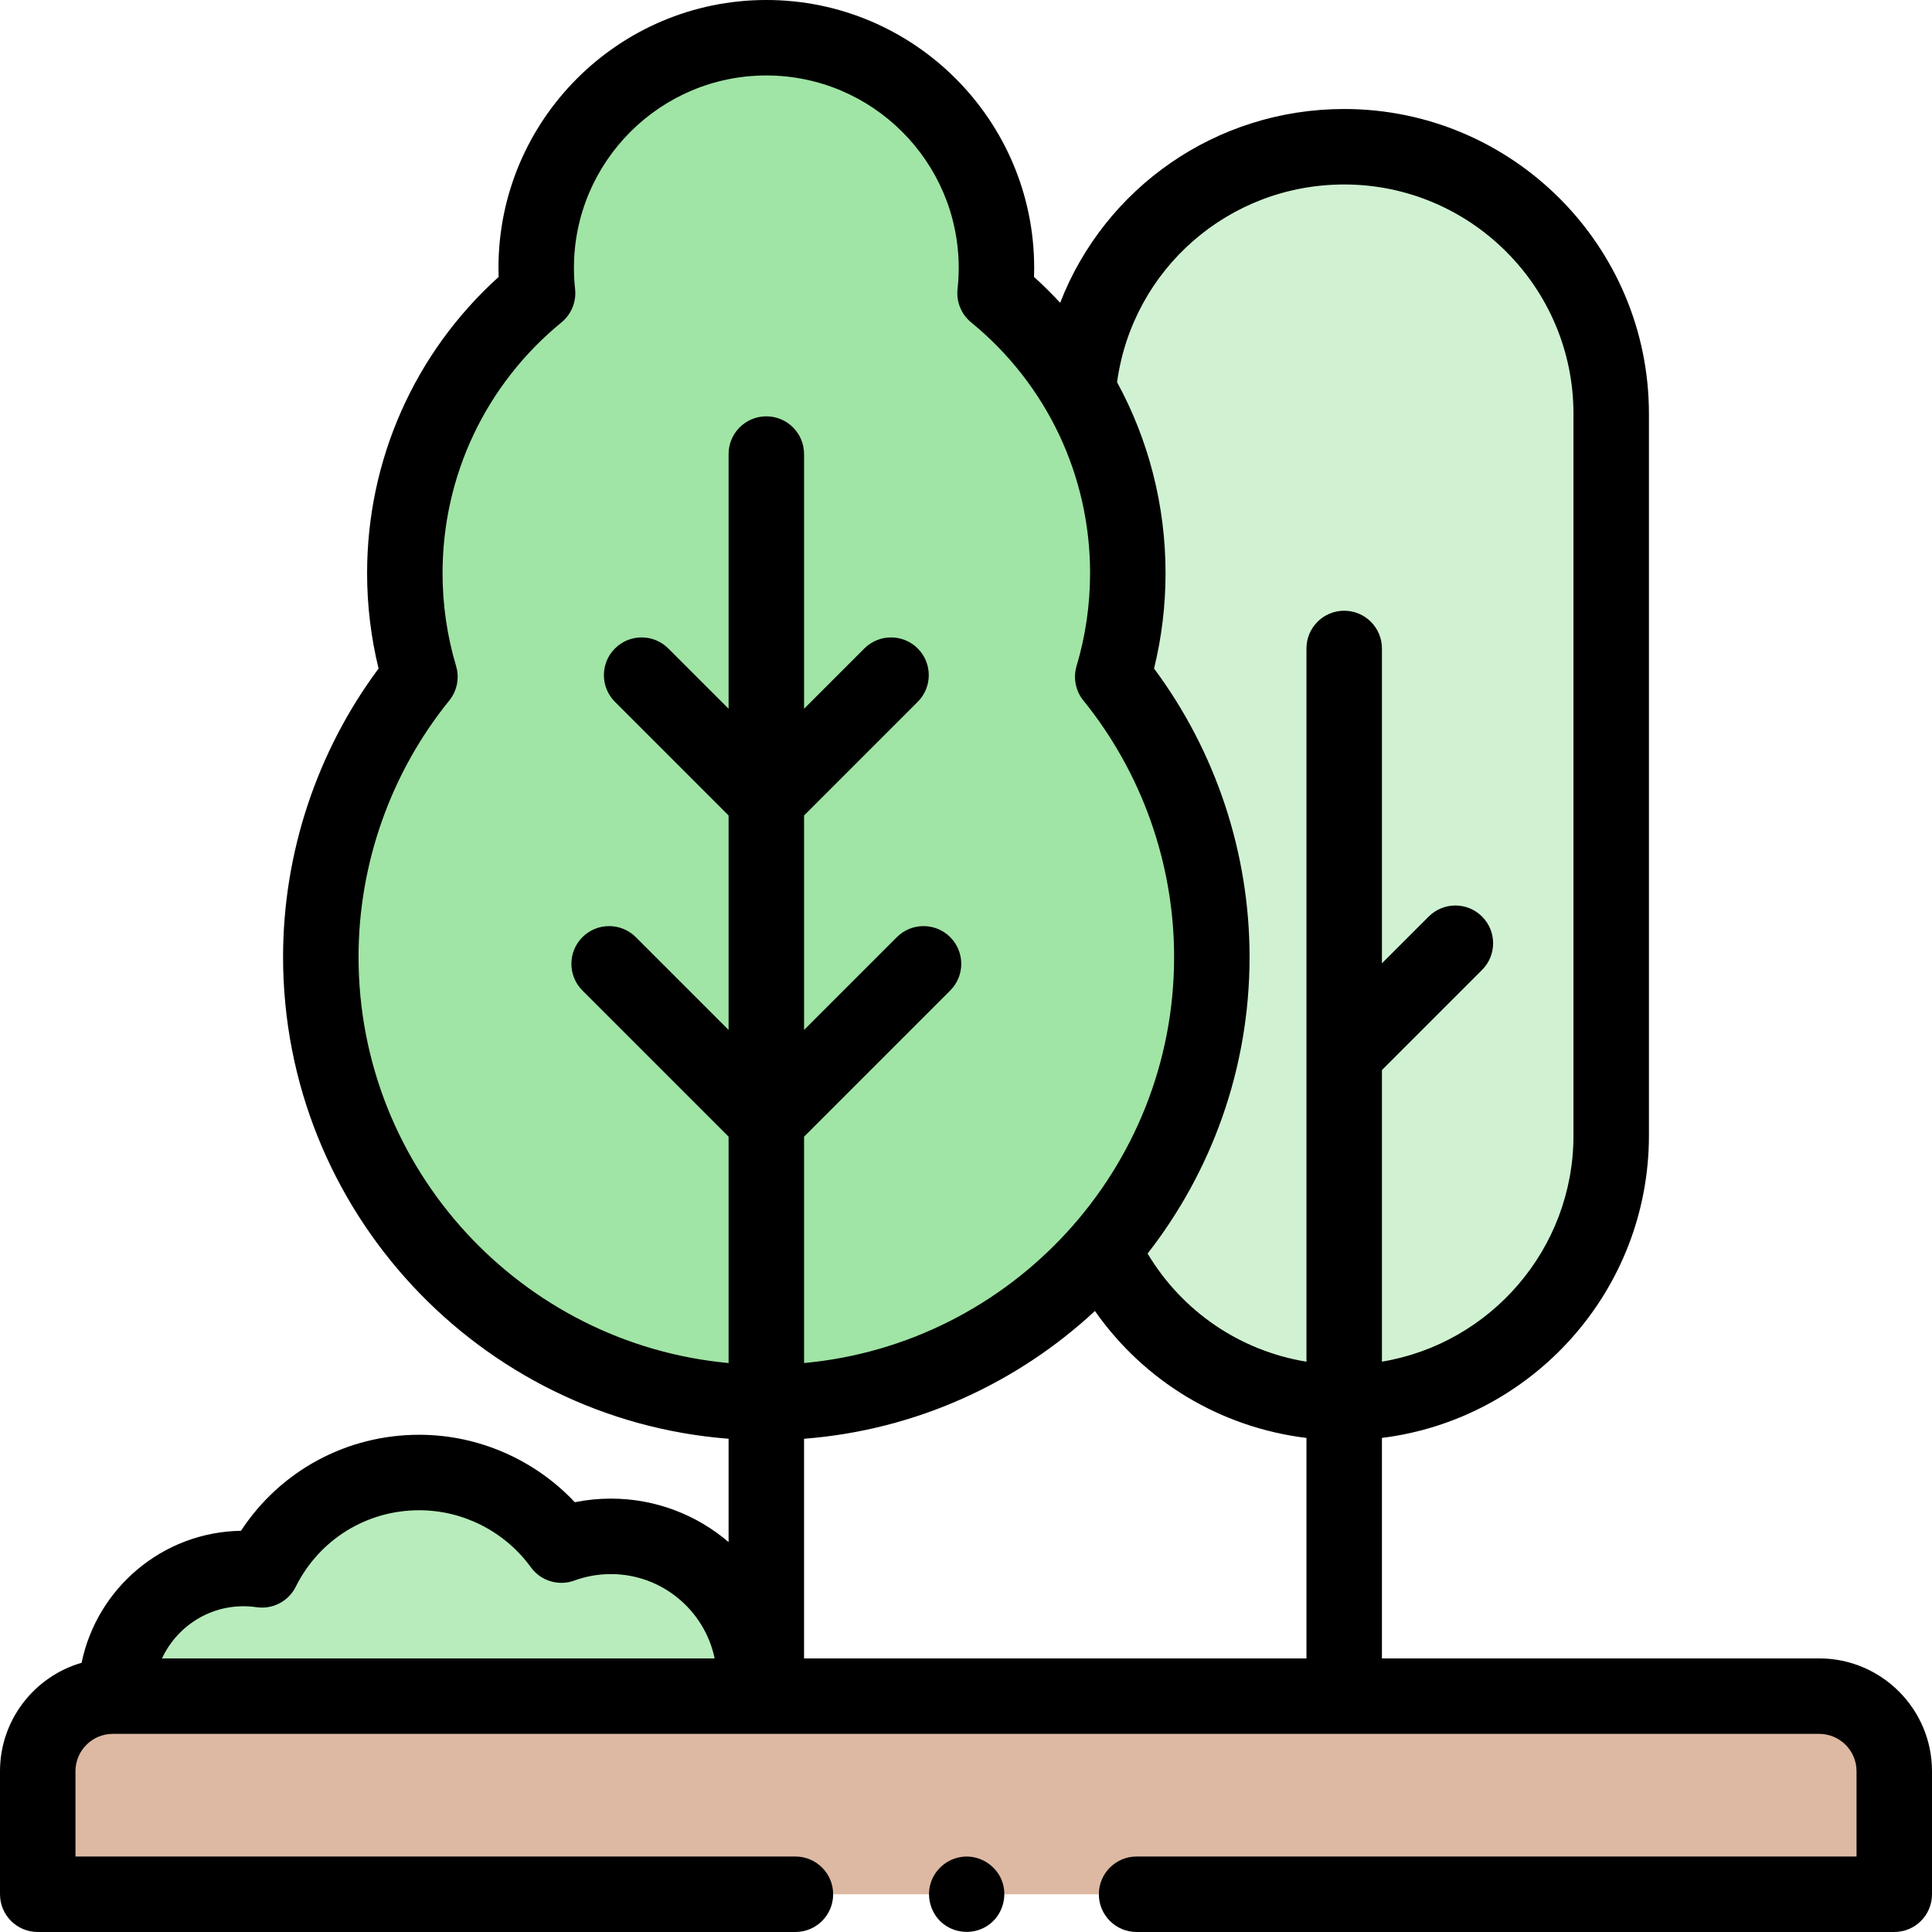 <svg id="Capa_1" enable-background="new 0 0 512 512" height="512" viewBox="0 0 512 512" width="512" xmlns="http://www.w3.org/2000/svg"><g><g><g><path d="m210.794 502h-200.794v-32.609c0-10.988 8.908-19.896 19.896-19.896h452.209c10.988 0 19.896 8.908 19.896 19.896v32.609h-200.794" fill="#ddb9a3"/></g><g><g><g><path d="m285.863 102.12c3.758-35.54 33.827-63.231 70.363-63.231 39.079 0 70.759 31.68 70.759 70.759v191.27c0 39.079-31.68 70.759-70.759 70.759-27.848 0-51.939-16.087-63.486-39.476" fill="#d0f2d2"/></g></g><g><g><path d="m294.883 179.359c2.601-8.703 3.999-17.926 3.999-27.475 0-29.909-13.706-56.617-35.181-74.185.242-2.205.366-4.445.366-6.714 0-33.681-27.304-60.984-60.984-60.984s-60.984 27.304-60.984 60.984c0 2.269.124 4.509.366 6.714-21.474 17.568-35.181 44.276-35.181 74.185 0 9.549 1.398 18.772 3.999 27.475-16.426 20.283-26.266 46.118-26.266 74.251 0 65.206 52.86 118.067 118.067 118.067s118.067-52.86 118.067-118.067c-.002-28.133-9.842-53.968-26.268-74.251z" fill="#a0e5a5"/></g></g></g><g><g><path d="m199.98 445.234c0-21.033-17.05-38.083-38.083-38.083-4.61 0-9.029.82-13.119 2.321-8.459-11.655-22.182-19.241-37.685-19.241-18.249 0-34.035 10.508-41.663 25.798-1.594-.23-3.222-.355-4.88-.355-18.679 0-33.822 15.143-33.822 33.822h169.008c.157-1.4.244-2.821.244-4.262z" fill="#b8ecbc"/></g></g></g><g><g><path d="m482.104 439.495h-115.878v-58.435c39.83-4.941 70.759-38.997 70.759-80.143v-191.27c0-44.531-36.228-80.759-80.759-80.759-34.083 0-63.492 21-75.274 51.357-2.192-2.377-4.502-4.665-6.925-6.855.027-.803.04-1.606.04-2.407-.001-39.14-31.844-70.983-70.984-70.983-39.141 0-70.984 31.843-70.984 70.984 0 .801.014 1.604.041 2.408-22.216 20.068-34.855 48.385-34.855 78.491 0 8.562 1.022 17.044 3.043 25.284-16.358 21.987-25.311 48.928-25.311 76.442 0 67.251 52.106 122.561 118.067 127.68v27.375c-8.402-7.176-19.296-11.513-31.186-11.513-3.237 0-6.437.319-9.571.954-10.621-11.297-25.576-17.875-41.233-17.875-19.293 0-36.839 9.599-47.231 25.448-20.832.322-38.184 15.255-42.239 34.981-12.474 3.597-21.624 15.116-21.624 28.732v32.609c0 5.523 4.477 10 10 10h200.794c5.523 0 10-4.477 10-10s-4.477-10-10-10h-190.794v-22.609c0-5.456 4.439-9.896 9.896-9.896h452.209c5.457 0 9.896 4.439 9.896 9.896v22.609h-190.794c-5.523 0-10 4.477-10 10s4.477 10 10 10h200.793c5.523 0 10-4.477 10-10v-32.609c0-16.485-13.411-29.896-29.896-29.896zm-191.936-92.067c13.091 18.687 33.325 30.864 56.057 33.642v58.425h-133.142v-58.206c29.654-2.301 56.508-14.746 77.085-33.861zm66.058-298.539c33.502 0 60.759 27.256 60.759 60.759v191.27c0 30.097-21.997 55.154-50.759 59.936v-77.278l26.535-26.535c3.905-3.905 3.905-10.237 0-14.143-3.905-3.905-10.237-3.905-14.143 0l-12.393 12.392v-83.439c0-5.523-4.477-10-10-10s-10 4.477-10 10v189.014c-17.531-2.873-32.862-13.231-42.1-28.655 16.928-21.712 27.023-49 27.023-78.601 0-27.514-8.953-54.455-25.31-76.442 2.021-8.241 3.043-16.723 3.043-25.284 0-17.96-4.499-35.284-12.846-50.599 4.109-30.002 29.656-52.395 60.191-52.395zm-261.21 204.72c0-24.682 8.537-48.816 24.037-67.957 2.079-2.566 2.756-5.993 1.81-9.157-2.375-7.949-3.58-16.23-3.58-24.612 0-25.843 11.486-50.061 31.513-66.445 2.619-2.143 3.977-5.465 3.608-8.829-.203-1.854-.306-3.746-.306-5.625 0-28.112 22.872-50.984 50.985-50.984s50.984 22.872 50.984 50.984c0 1.878-.103 3.771-.306 5.627-.368 3.363.99 6.685 3.609 8.827 20.027 16.384 31.513 40.602 31.513 66.445 0 8.382-1.205 16.663-3.58 24.612-.946 3.164-.269 6.59 1.81 9.157 15.501 19.141 24.038 43.275 24.038 67.957 0 56.217-43.148 102.545-98.066 107.608v-59.988l38.731-38.731c3.905-3.905 3.905-10.237-.001-14.142-3.905-3.905-10.237-3.905-14.142.001l-24.588 24.589v-56.831l30.12-30.12c3.905-3.905 3.905-10.237 0-14.143-3.905-3.905-10.237-3.905-14.143 0l-15.977 15.977v-67.495c0-5.523-4.477-10-10-10s-10 4.477-10 10v67.495l-15.977-15.977c-3.905-3.905-10.237-3.905-14.143 0-3.905 3.905-3.905 10.237 0 14.143l30.12 30.12v56.831l-24.589-24.589c-3.905-3.905-10.237-3.905-14.143 0-3.905 3.905-3.905 10.237 0 14.142l38.731 38.732v59.988c-54.92-5.064-98.068-51.392-98.068-107.61zm-52.086 185.886c4.234-9.117 14.097-15.157 25.069-13.569 4.271.622 8.454-1.573 10.379-5.433 6.235-12.499 18.771-20.263 32.715-20.263 11.66 0 22.723 5.65 29.591 15.115 2.626 3.62 7.337 5.054 11.538 3.514 3.089-1.134 6.344-1.708 9.674-1.708 13.519 0 24.837 9.602 27.494 22.344z"/><path d="m265.42 498.17c-1.609-3.863-5.587-6.377-9.771-6.15-4.157.225-7.823 3.095-9.029 7.079-1.187 3.921.197 8.344 3.474 10.832 3.386 2.57 8.094 2.727 11.636.379 3.94-2.611 5.476-7.782 3.69-12.14z"/></g></g></g></svg>